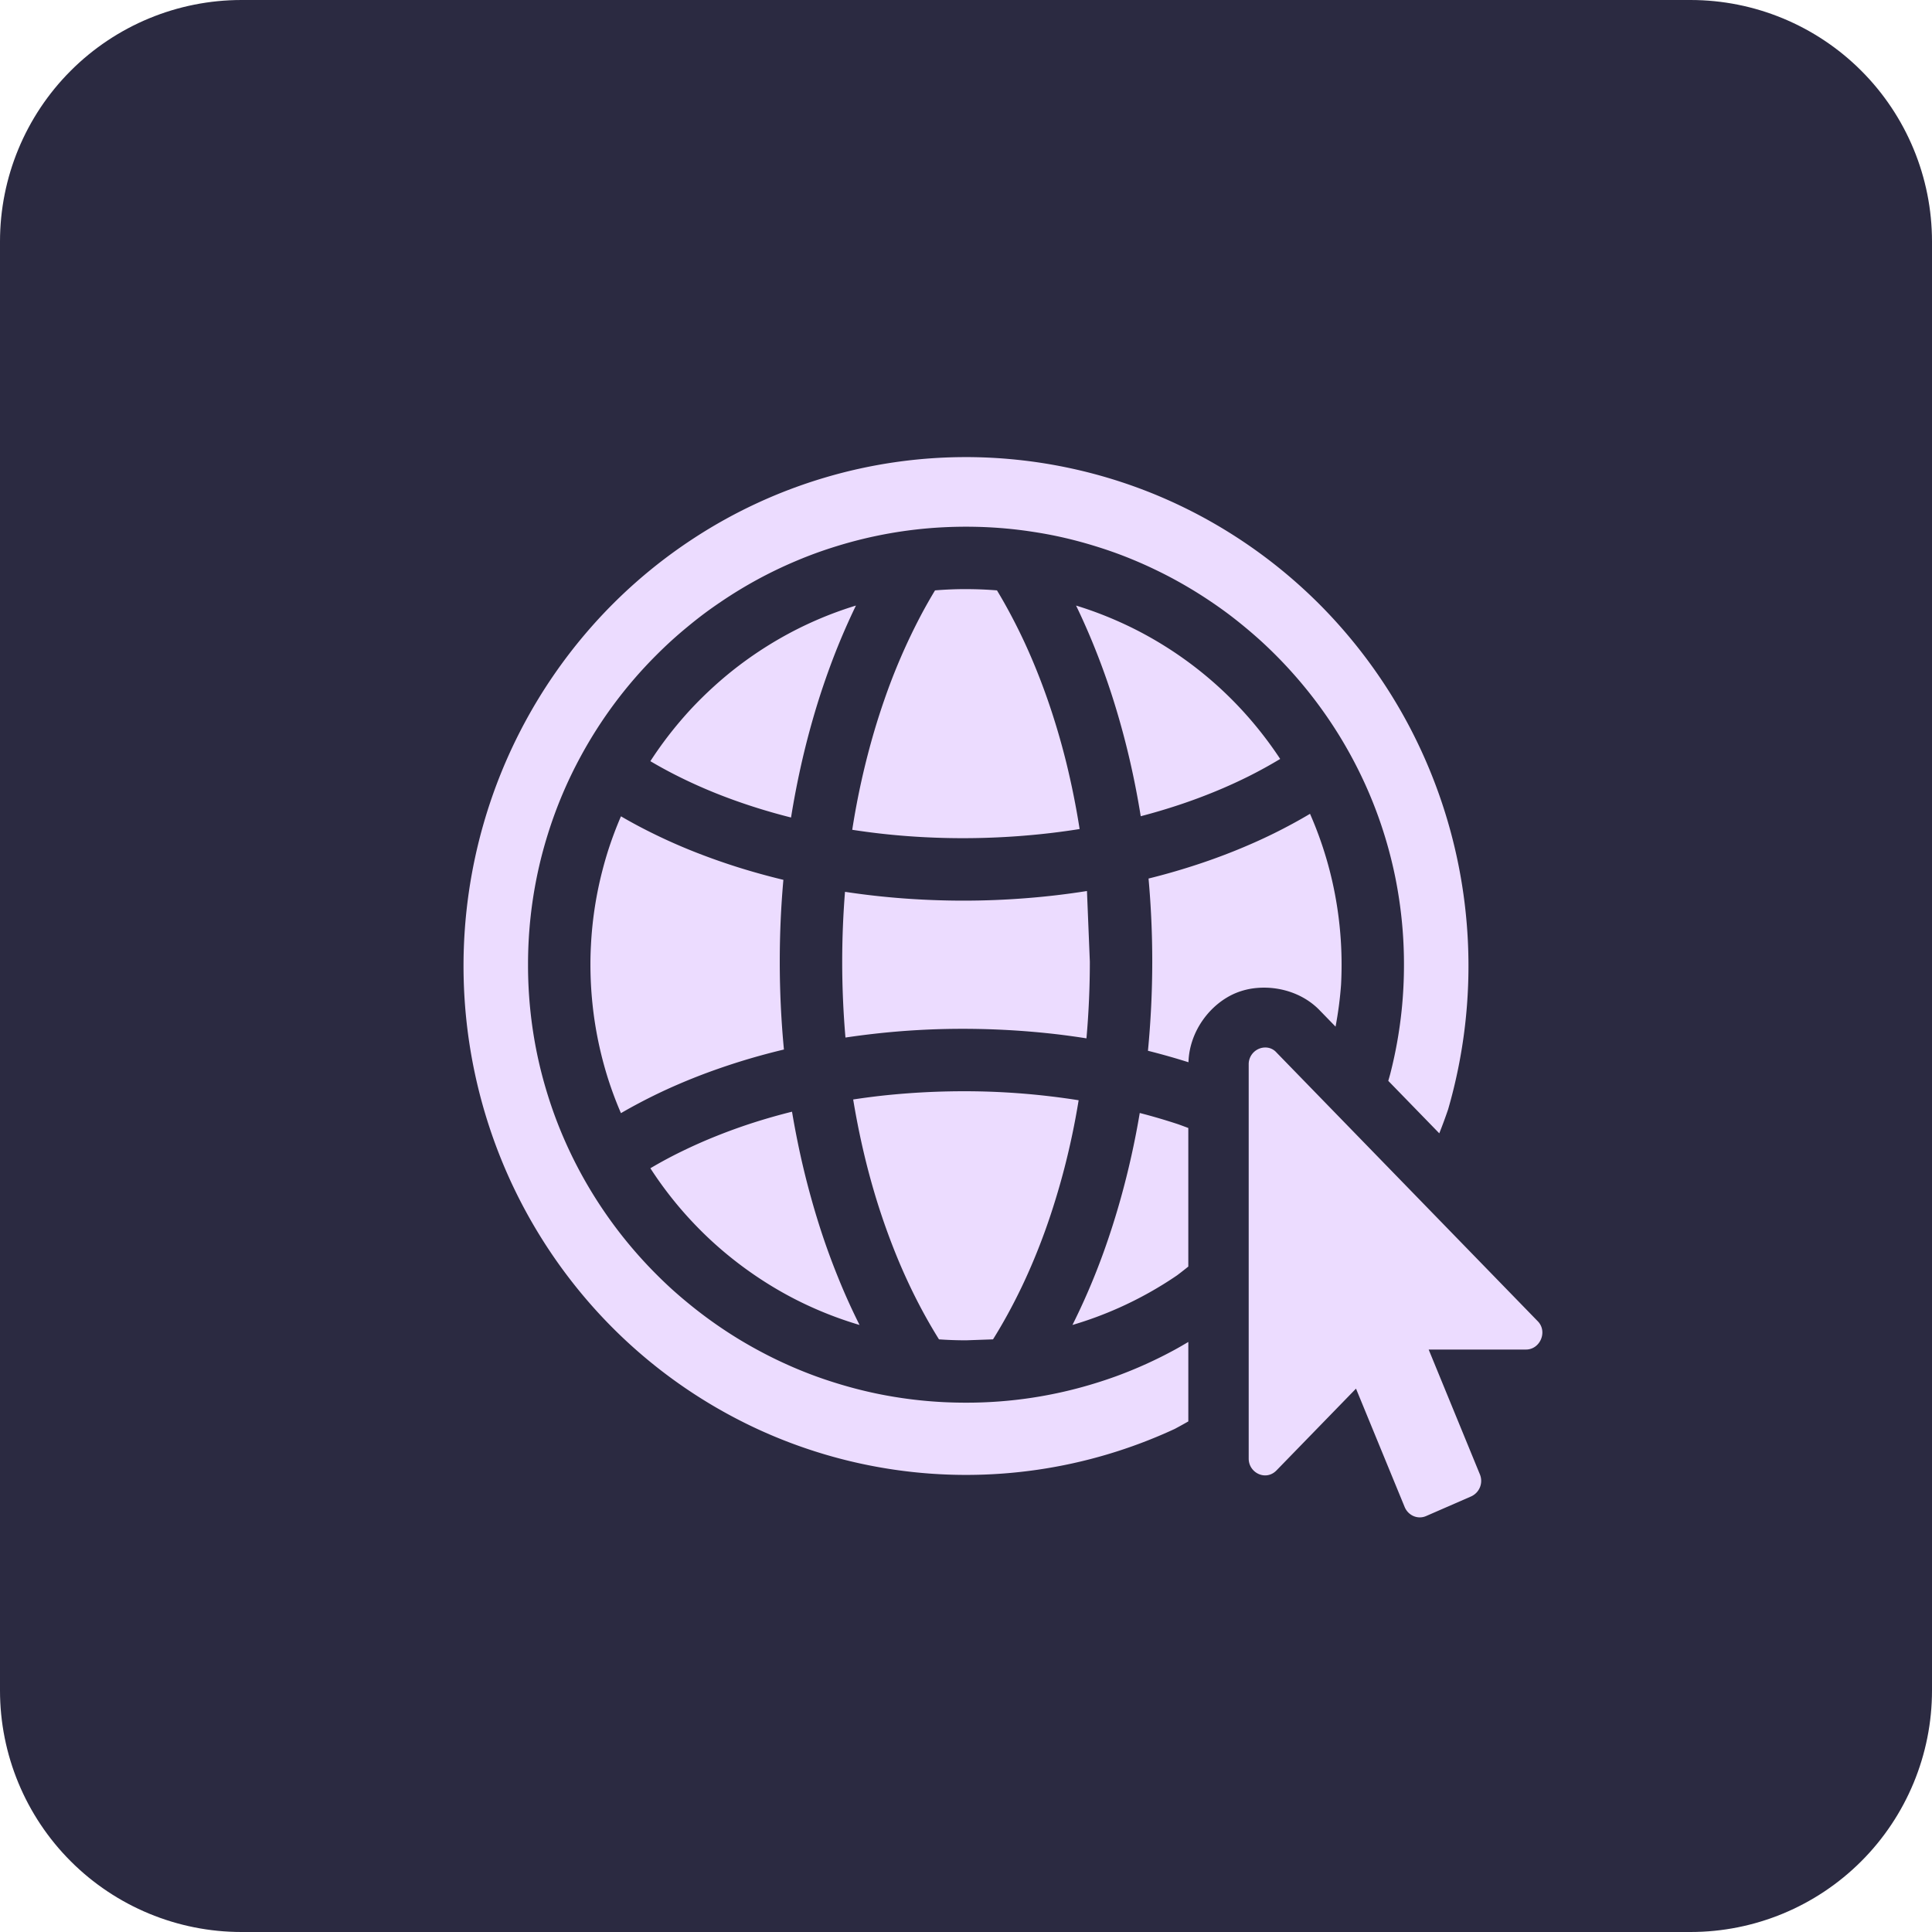 <svg xmlns="http://www.w3.org/2000/svg" xmlns:xlink="http://www.w3.org/1999/xlink" xml:space="preserve" width="192" height="192"><defs><clipPath id="b" clipPathUnits="userSpaceOnUse"><use xlink:href="#a"/></clipPath></defs><g clip-path="url(#b)" style="display:inline"><path id="a" d="M24 0h144a24 24 0 0 1 24 24v144a24 24 0 0 1-24 24H24a24 24 0 0 1-24-24V24A24 24 0 0 1 24 0" style="display:inline;mix-blend-mode:normal;fill:none;fill-opacity:1;stroke:none;stroke-width:0;stroke-linecap:round;stroke-linejoin:round;paint-order:stroke fill markers"/><path d="M0 0h192v192H0Z" style="display:inline;mix-blend-mode:normal;fill:#2b2a41;fill-opacity:1;stroke-width:0;stroke-linecap:round;stroke-linejoin:round;paint-order:stroke fill markers"/><path d="M96 45.426a49.3 49.3 0 0 0-14.068 2.049 49.5 49.5 0 0 0-12.928 5.98 50 50 0 0 0-10.742 9.426 50.8 50.8 0 0 0-10.174 18.871A51.2 51.2 0 0 0 46.064 96a51.2 51.2 0 0 0 4.514 21.01 50.8 50.8 0 0 0 7.684 12.11 50 50 0 0 0 16.994 12.886 49.5 49.5 0 0 0 13.637 4.053 49.3 49.3 0 0 0 27.851-4.055 50 50 0 0 0 1.35-.746v-7.897c-.448.265-.896.529-1.354.778a43.4 43.4 0 0 1-5.78 2.617 43 43 0 0 1-2.022.68A43.2 43.2 0 0 1 96 139.396q-1.127 0-2.24-.054a43.6 43.6 0 0 1-6.53-.826 43 43 0 0 1-4.168-1.078 43 43 0 0 1-2.023-.68 43 43 0 0 1-3.904-1.654 43 43 0 0 1-1.875-.963 44 44 0 0 1-1.824-1.047 44 44 0 0 1-3.473-2.35 44 44 0 0 1-1.643-1.293 44 44 0 0 1-1.582-1.363 44 44 0 0 1-1.51-1.445 44 44 0 0 1-4.103-4.737 44 44 0 0 1-3.395-5.295 43.4 43.4 0 0 1-2.615-5.779 43 43 0 0 1-.683-2.023 43 43 0 0 1-1.077-4.168 43.5 43.5 0 0 1-.88-8.768 44 44 0 0 1 .222-4.45 43.5 43.5 0 0 1 1.147-6.425q.27-1.04.588-2.06a43 43 0 0 1 1.463-4.002 43 43 0 0 1 1.835-3.803 43.5 43.5 0 0 1 7.5-10.033 44 44 0 0 1 1.51-1.444 44 44 0 0 1 1.581-1.363 44 44 0 0 1 1.643-1.299q.84-.625 1.709-1.209A44 44 0 0 1 75.26 57.6a43 43 0 0 1 3.804-1.832 43 43 0 0 1 1.975-.782 43 43 0 0 1 2.023-.681A43.2 43.2 0 0 1 93.76 52.4a44 44 0 0 1 2.24-.056 44 44 0 0 1 4.45.224q1.095.113 2.175.28 1.08.163 2.145.379a43 43 0 0 1 4.168 1.078 43 43 0 0 1 2.023.68 43 43 0 0 1 3.904 1.656q.951.456 1.875.959a44 44 0 0 1 3.588 2.181q.87.585 1.71 1.211a45 45 0 0 1 1.642 1.297q.807.665 1.582 1.365a44 44 0 0 1 2.95 2.955 44 44 0 0 1 2.663 3.227 44 44 0 0 1 2.348 3.473 44 44 0 0 1 2.01 3.699q.459.95.872 1.926a43 43 0 0 1 2.051 6.062q.27 1.043.489 2.108.216 1.061.38 2.14a43.5 43.5 0 0 1 .5 6.627 44 44 0 0 1-.222 4.445 43.6 43.6 0 0 1-1.147 6.426 43 43 0 0 1-.191.672l5.07 5.215a51 51 0 0 0 .877-2.38 51.2 51.2 0 0 0 1.963-16.731 51 51 0 0 0-.9-7.385 51.1 51.1 0 0 0-4.936-13.973 50.8 50.8 0 0 0-8.73-11.922 50.2 50.2 0 0 0-11.77-8.84 50 50 0 0 0-4.43-2.123A49.6 49.6 0 0 0 96 45.425m0 13.12q-1.554 0-3.078.126a51 51 0 0 0-1.424 2.516 60 60 0 0 0-3.627 8.398 69 69 0 0 0-.982 3.057 76 76 0 0 0-2.194 9.822 70 70 0 0 0 5.418.623 74 74 0 0 0 5.625.21 75 75 0 0 0 8.754-.519 70 70 0 0 0 2.799-.39 79 79 0 0 0-1.332-6.63 73 73 0 0 0-.861-3.161 69 69 0 0 0-.98-3.045 65 65 0 0 0-1.098-2.926 60 60 0 0 0-1.207-2.793 56 56 0 0 0-1.319-2.656 51 51 0 0 0-1.416-2.506A38 38 0 0 0 96 58.547m-10.937 1.632a37 37 0 0 0-7.55 3.267 38 38 0 0 0-4.077 2.7 37 37 0 0 0-2.5 2.082 39 39 0 0 0-2.313 2.283q-.55.596-1.076 1.217a38 38 0 0 0-2.914 3.918 45 45 0 0 0 3.14 1.689q1.636.801 3.391 1.506 1.758.703 3.623 1.305a61 61 0 0 0 3.826 1.097 86 86 0 0 1 1.116-5.717 81 81 0 0 1 1.46-5.437 75 75 0 0 1 1.786-5.129 68 68 0 0 1 2.088-4.781m21.876.002q.554 1.144 1.07 2.332.52 1.188 1.003 2.424a71 71 0 0 1 1.781 5.095q.404 1.314.77 2.666a81 81 0 0 1 1.289 5.543q.279 1.423.513 2.875a61 61 0 0 0 3.801-1.125 55 55 0 0 0 3.592-1.332 50 50 0 0 0 3.357-1.523 46 46 0 0 0 3.108-1.713 38 38 0 0 0-1.887-2.615 37.6 37.6 0 0 0-4.395-4.696 37.5 37.5 0 0 0-7.953-5.478 38 38 0 0 0-4.49-1.938 37 37 0 0 0-1.559-.515m23.249 20.695q-.86.512-1.76.998a52 52 0 0 1-3.744 1.844q-.975.433-1.98.838a61 61 0 0 1-4.16 1.5 66 66 0 0 1-4.403 1.252 92 92 0 0 1 .369 8.26 93 93 0 0 1-.428 8.857 70 70 0 0 1 4.027 1.14c.089-3.093 2.17-5.825 4.71-6.88a7.1 7.1 0 0 1 2.11-.504q.421-.036.85-.028c2 .04 4.091.818 5.541 2.434l-.164-.176 1.57 1.615a37 37 0 0 0 .547-4.166 37.6 37.6 0 0 0-.41-7.865 37 37 0 0 0-2.675-9.119m-68.477.248a38 38 0 0 0-1.3 3.475 37 37 0 0 0-.516 1.798 37 37 0 0 0-1.166 7.524q-.053.97-.053 1.955a38 38 0 0 0 .203 3.877 37 37 0 0 0 .584 3.764 38 38 0 0 0 .947 3.63 37 37 0 0 0 1.3 3.477q.87-.508 1.78-.988a53 53 0 0 1 3.781-1.819 59 59 0 0 1 4.067-1.59 65 65 0 0 1 4.32-1.35 70 70 0 0 1 2.248-.577 92 92 0 0 1-.414-8.733q0-2.071.09-4.105a90 90 0 0 1 .27-4.025 69 69 0 0 1-4.424-1.221 65 65 0 0 1-4.182-1.47 56 56 0 0 1-5.764-2.636 49 49 0 0 1-1.771-.986m46.31 7.424a76 76 0 0 1-6.025.71 79 79 0 0 1-6.258.247 81 81 0 0 1-5.992-.225 76 76 0 0 1-5.771-.652 88 88 0 0 0-.278 6.94 88 88 0 0 0 .324 7.542q1.41-.21 2.85-.373a78 78 0 0 1 8.867-.494 81 81 0 0 1 9.266.537q1.5.179 2.967.41a86 86 0 0 0 .336-7.623zm17.774 15.55a1.66 1.66 0 0 0-1.701 1.669v39.19c0 1.42 1.706 2.256 2.76 1.173l7.904-8.13 4.84 11.776c.354.834 1.293 1.252 2.129.887l4.482-1.955a1.693 1.693 0 0 0 .861-2.187l-5.091-12.405h9.675c1.415 0 2.187-1.82 1.14-2.84l-25.94-26.681a1.46 1.46 0 0 0-1.06-.496m-30.057 4.348a76 76 0 0 0-5.574.21q-1.37.102-2.715.253-1.344.154-2.66.356a79 79 0 0 0 1.398 6.69q.417 1.62.895 3.185a68 68 0 0 0 2.156 6 59 59 0 0 0 1.252 2.802q.654 1.366 1.362 2.659.708 1.29 1.464 2.502 1.331.094 2.686.095l2.684-.095q.754-1.209 1.459-2.495t1.359-2.648q.652-1.36 1.248-2.791.598-1.432 1.137-2.93.537-1.496 1.013-3.054.48-1.56.897-3.174a75 75 0 0 0 1.396-6.67 70 70 0 0 0-2.775-.385 72 72 0 0 0-8.682-.51m-17.027 2.032q-1.978.495-3.856 1.097a56 56 0 0 0-3.644 1.315 51 51 0 0 0-3.414 1.51 43 43 0 0 0-3.162 1.699 37.5 37.5 0 0 0 4.052 5.199q.562.603 1.149 1.182a37 37 0 0 0 2.45 2.205 38 38 0 0 0 4.019 2.89 37 37 0 0 0 2.89 1.63q.744.375 1.504.716a37 37 0 0 0 3.115 1.236q.796.276 1.608.516a63 63 0 0 1-2.162-4.797 70 70 0 0 1-1.856-5.152 77 77 0 0 1-.802-2.703 80 80 0 0 1-1.35-5.625 85 85 0 0 1-.541-2.918m34.557.128a82 82 0 0 1-1.89 8.489 77 77 0 0 1-1.683 5.29 70 70 0 0 1-.963 2.52 67 67 0 0 1-2.152 4.768 37 37 0 0 0 4.674-1.73 37 37 0 0 0 5.728-3.206 39 39 0 0 0 1.112-.869v-13.77a55 55 0 0 0-.996-.368 60 60 0 0 0-3.83-1.124" style="display:inline;fill:#ecdcff;stroke-width:0;stroke-linecap:round;stroke-linejoin:round"/></g></svg>